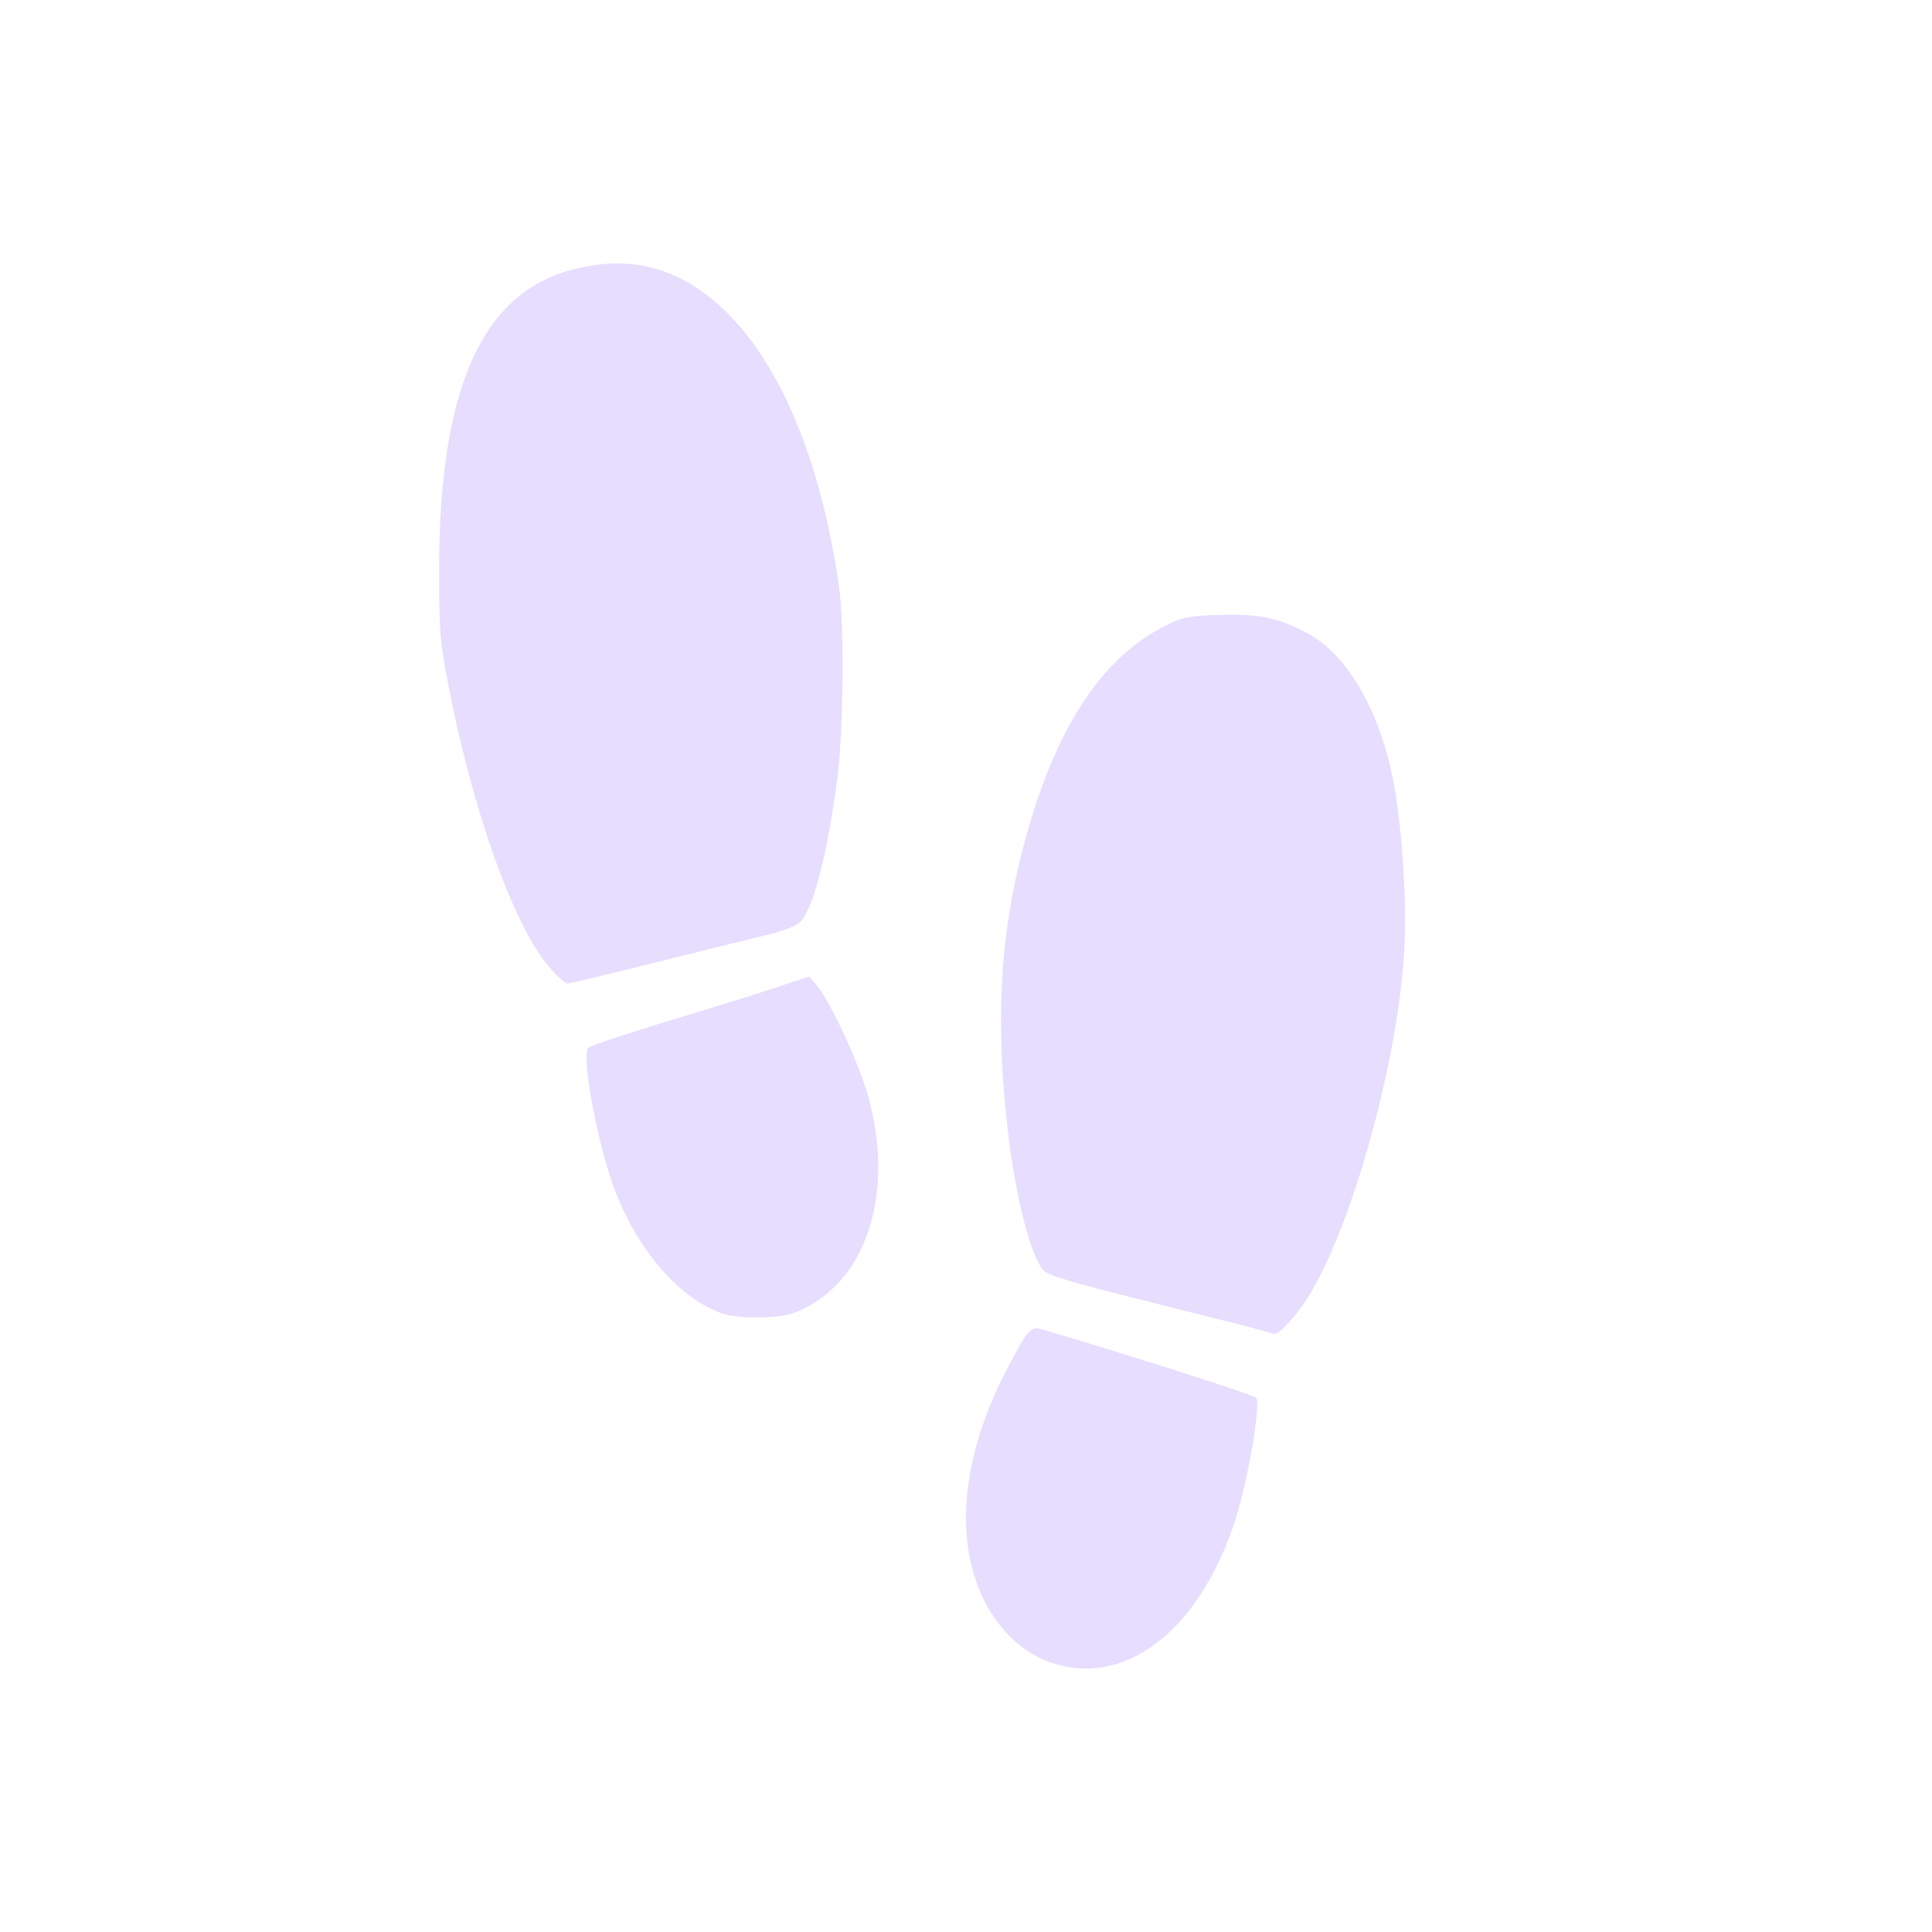 <svg height="22" width="22" xmlns="http://www.w3.org/2000/svg">
  <path d="m7.041 3c-.157-.001-.318.019-.488.061-1.056.256-1.549 1.339-1.553 3.412-.001.643.01.818.078 1.186.28 1.507.755 2.859 1.176 3.352.089.104.182.189.207.189.025 0 .491-.112 1.035-.248s1.112-.277 1.262-.312c.163-.038.307-.096.355-.143.145-.138.313-.788.422-1.633.069-.535.08-1.748.02-2.174-.194-1.376-.634-2.471-1.242-3.094-.387-.396-.802-.592-1.271-.596zm6.85 4.002c-.369.013-.425.025-.631.129-.655.33-1.151 1.031-1.492 2.113-.364 1.155-.451 2.224-.295 3.602.087.765.262 1.461.408 1.617.058.062.307.137 1.17.352.602.15 1.174.295 1.27.322.096.027.179.051.186.053.05.013.237-.185.373-.396.52-.809 1.063-2.787 1.115-4.059.021-.504-.026-1.234-.111-1.74-.145-.859-.528-1.54-1.008-1.791-.326-.171-.542-.216-.984-.201zm-4.674 4.117-.383.127c-.21.07-.768.243-1.238.385-.47.142-.873.277-.896.301-.087.086.107 1.117.309 1.639.265.685.744 1.229 1.225 1.389.089.03.267.046.445.041.244-.007.331-.028.496-.111.718-.364 1.009-1.351.709-2.414-.103-.364-.419-1.05-.568-1.234zm2.578 4.008c-.082.006-.136.099-.309.426-.324.614-.486 1.194-.486 1.734 0 .827.416 1.494 1.041 1.668.819.228 1.626-.424 2.021-1.633.143-.439.296-1.317.244-1.404-.018-.031-1.485-.5-2.414-.773-.039-.012-.07-.02-.098-.018z" fill="#e6ddff"/>
</svg>
